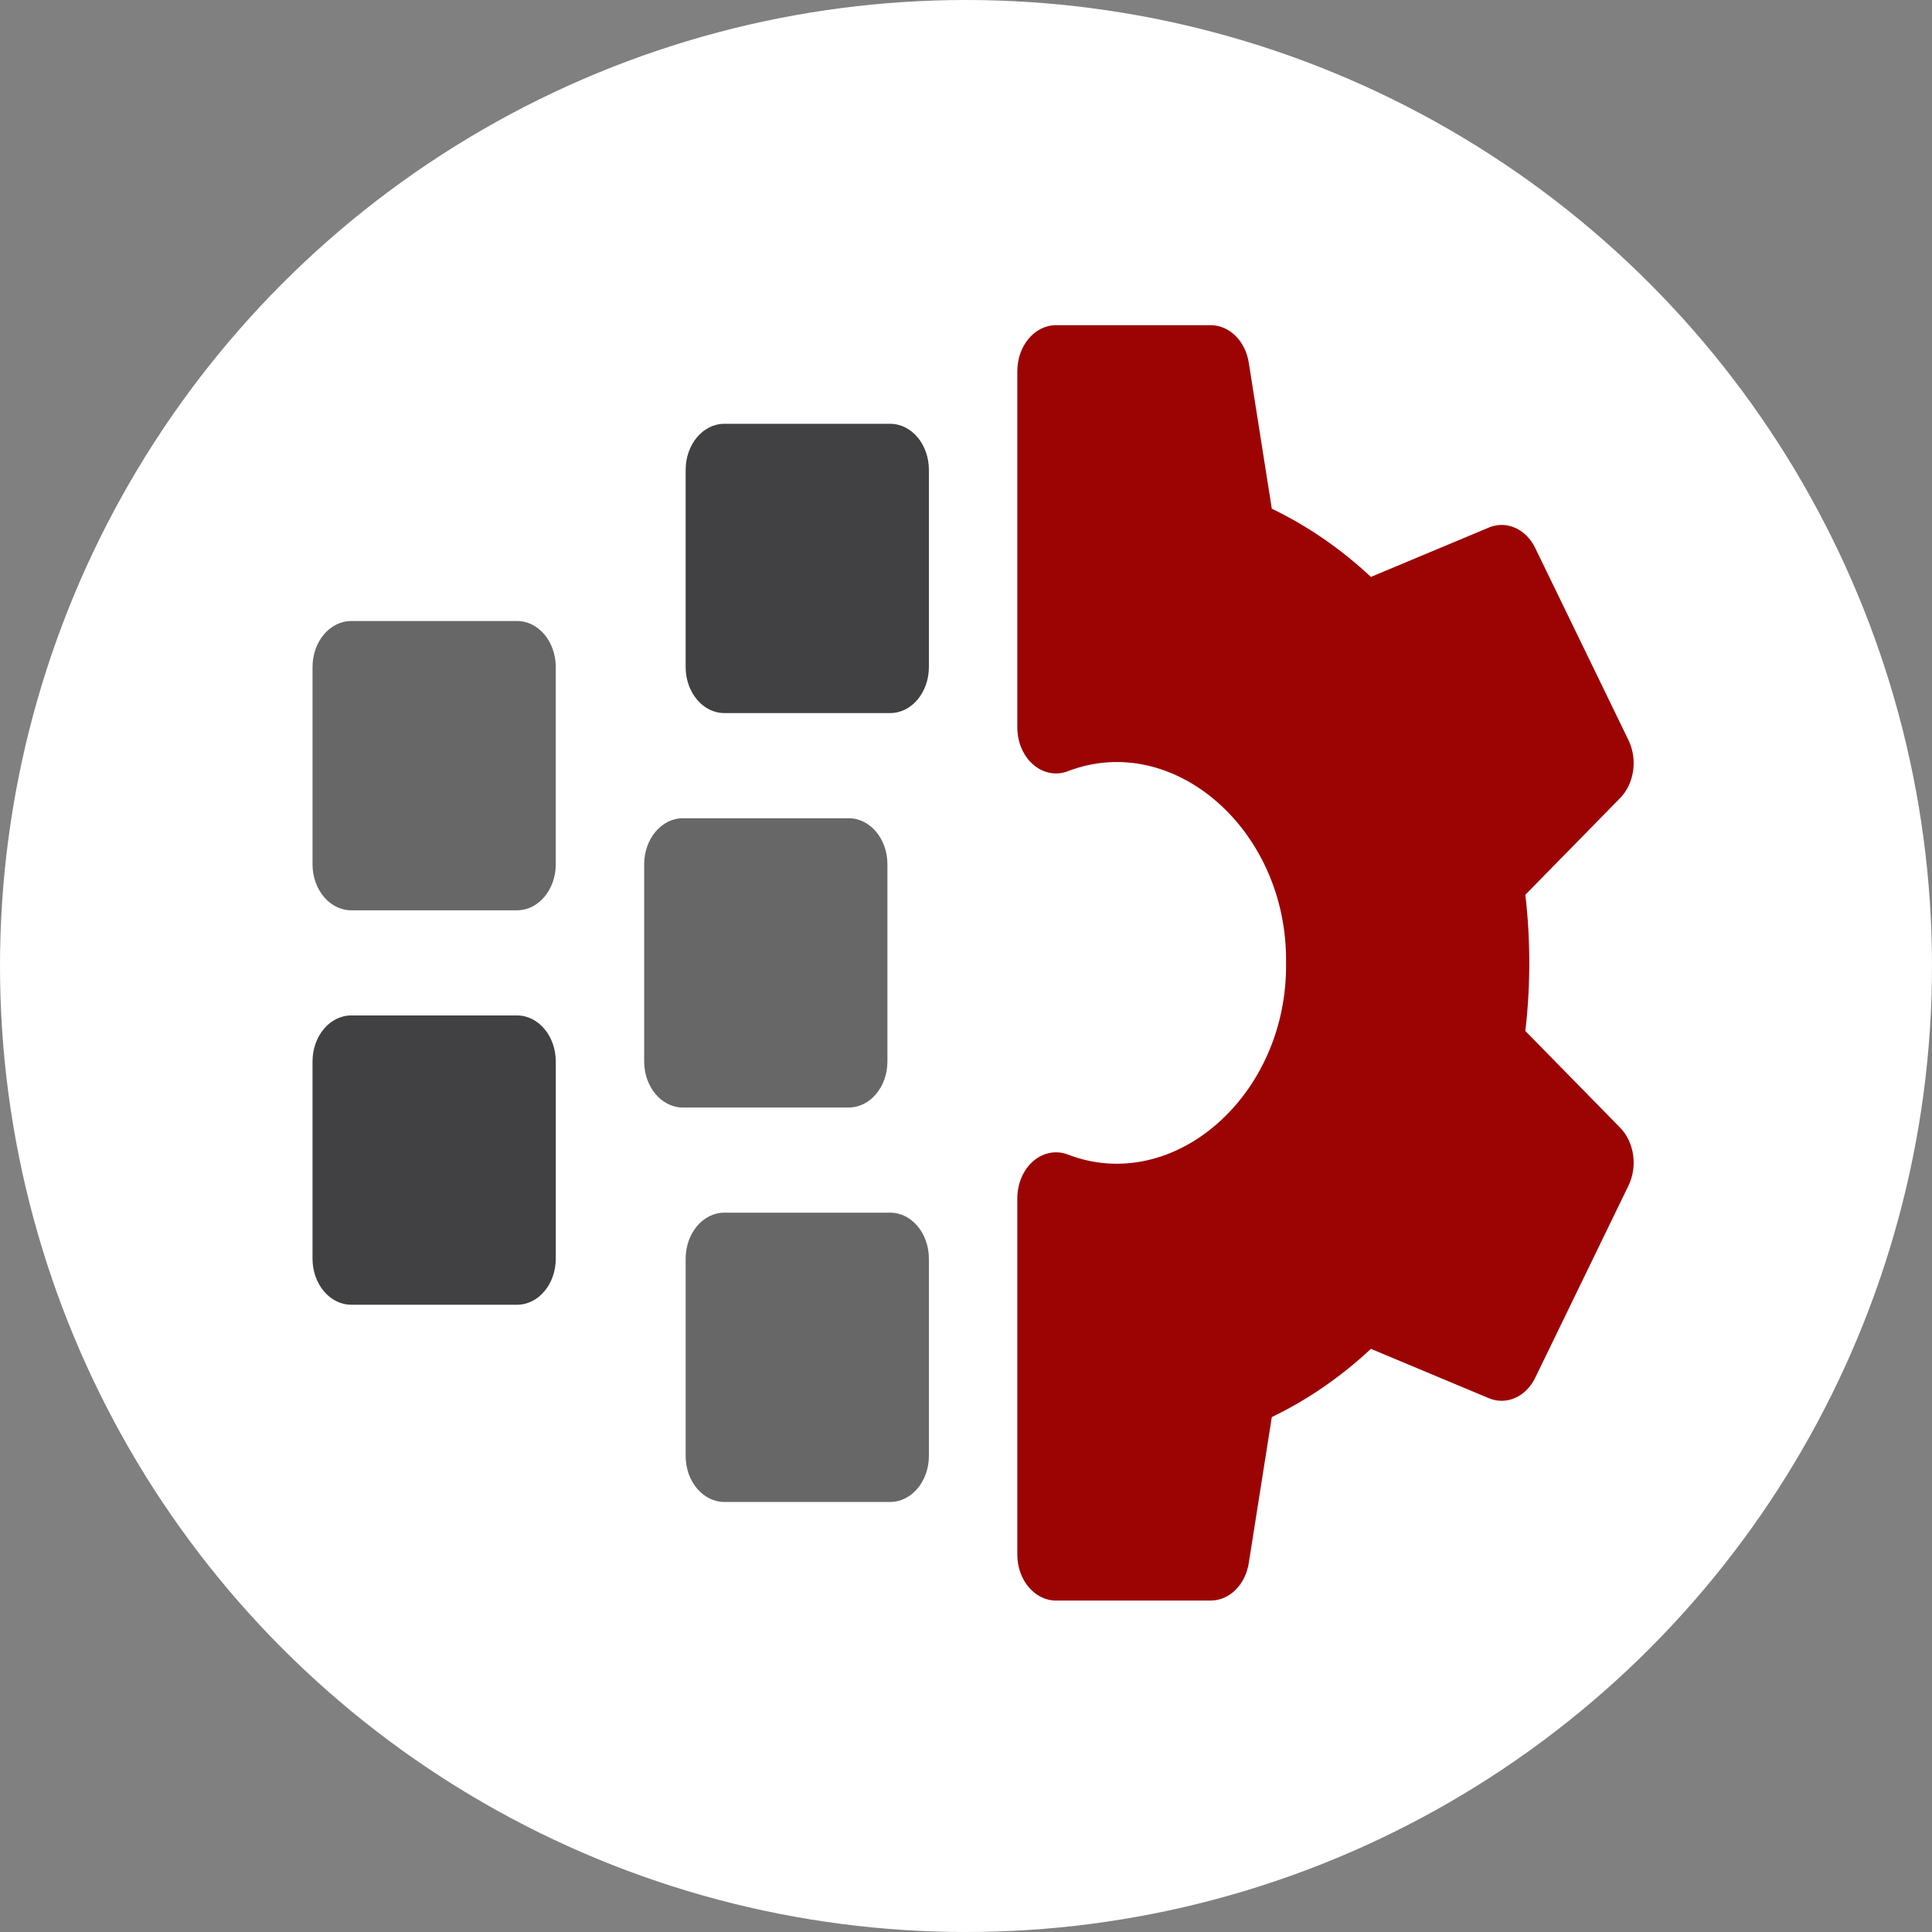 <svg xmlns="http://www.w3.org/2000/svg" width="101" height="101" viewBox="0 0 101 101" fill="none">
  <rect x="0" y="0" width="101" height="101" fill="#808080" stroke="none"/>
  <circle cx="50.5" cy="50.5" r="50.5" fill="white"/>
  <path d="M46.536 22.155H37.867C36.75 22.155 35.844 23.233 35.844 24.561V34.872C35.844 36.201 36.75 37.278 37.867 37.278H46.536C47.654 37.278 48.56 36.201 48.56 34.872V24.561C48.56 23.233 47.654 22.155 46.536 22.155Z" fill="#414143"/>
  <path d="M46.392 55.492V45.182C46.392 43.853 45.486 42.775 44.368 42.775H35.699C34.582 42.775 33.676 43.853 33.676 45.182V55.492C33.676 56.821 34.582 57.898 35.699 57.898H44.368C45.486 57.898 46.392 56.821 46.392 55.492Z" fill="#676767"/>
  <path d="M46.536 63.395H37.867C36.75 63.395 35.844 64.473 35.844 65.802V76.112C35.844 77.441 36.75 78.518 37.867 78.518H46.536C47.654 78.518 48.56 77.441 48.56 76.112V65.802C48.56 64.473 47.654 63.395 46.536 63.395Z" fill="#676767"/>
  <path d="M27.031 53.085H18.361C17.244 53.085 16.338 54.163 16.338 55.492V65.802C16.338 67.131 17.244 68.208 18.361 68.208H27.031C28.148 68.208 29.054 67.131 29.054 65.802V55.492C29.054 54.163 28.148 53.085 27.031 53.085Z" fill="#414143"/>
  <path d="M27.031 32.465H18.361C17.244 32.465 16.338 33.543 16.338 34.872V45.182C16.338 46.511 17.244 47.588 18.361 47.588H27.031C28.148 47.588 29.054 46.511 29.054 45.182V34.872C29.054 33.543 28.148 32.465 27.031 32.465Z" fill="#676767"/>
  <path d="M84.697 58.953L79.741 53.897C80.016 51.548 80.016 49.126 79.741 46.776L84.697 41.72C85.436 40.966 85.619 39.693 85.132 38.691L80.256 28.646C79.769 27.643 78.751 27.195 77.832 27.579L71.668 30.159C70.082 28.681 68.347 27.487 66.487 26.594L65.283 18.963C65.104 17.825 64.268 17 63.295 17H55.205C54.088 17 53.182 18.077 53.182 19.406V38.026C53.182 38.791 53.487 39.51 54.005 39.964C54.523 40.417 55.191 40.551 55.805 40.325C61.338 38.179 67.325 43.398 67.231 50.337C67.325 57.274 61.338 62.495 55.805 60.349C55.191 60.122 54.523 60.256 54.005 60.71C53.487 61.163 53.182 61.882 53.182 62.647V81.267C53.182 82.596 54.088 83.673 55.205 83.673H63.295C64.268 83.673 65.104 82.849 65.283 81.711L66.487 74.08C68.347 73.186 70.082 71.992 71.668 70.515L77.832 73.094C78.751 73.478 79.769 73.03 80.256 72.027L85.132 61.983C85.619 60.98 85.437 59.707 84.697 58.953Z" fill="#9C0404"/>
</svg>